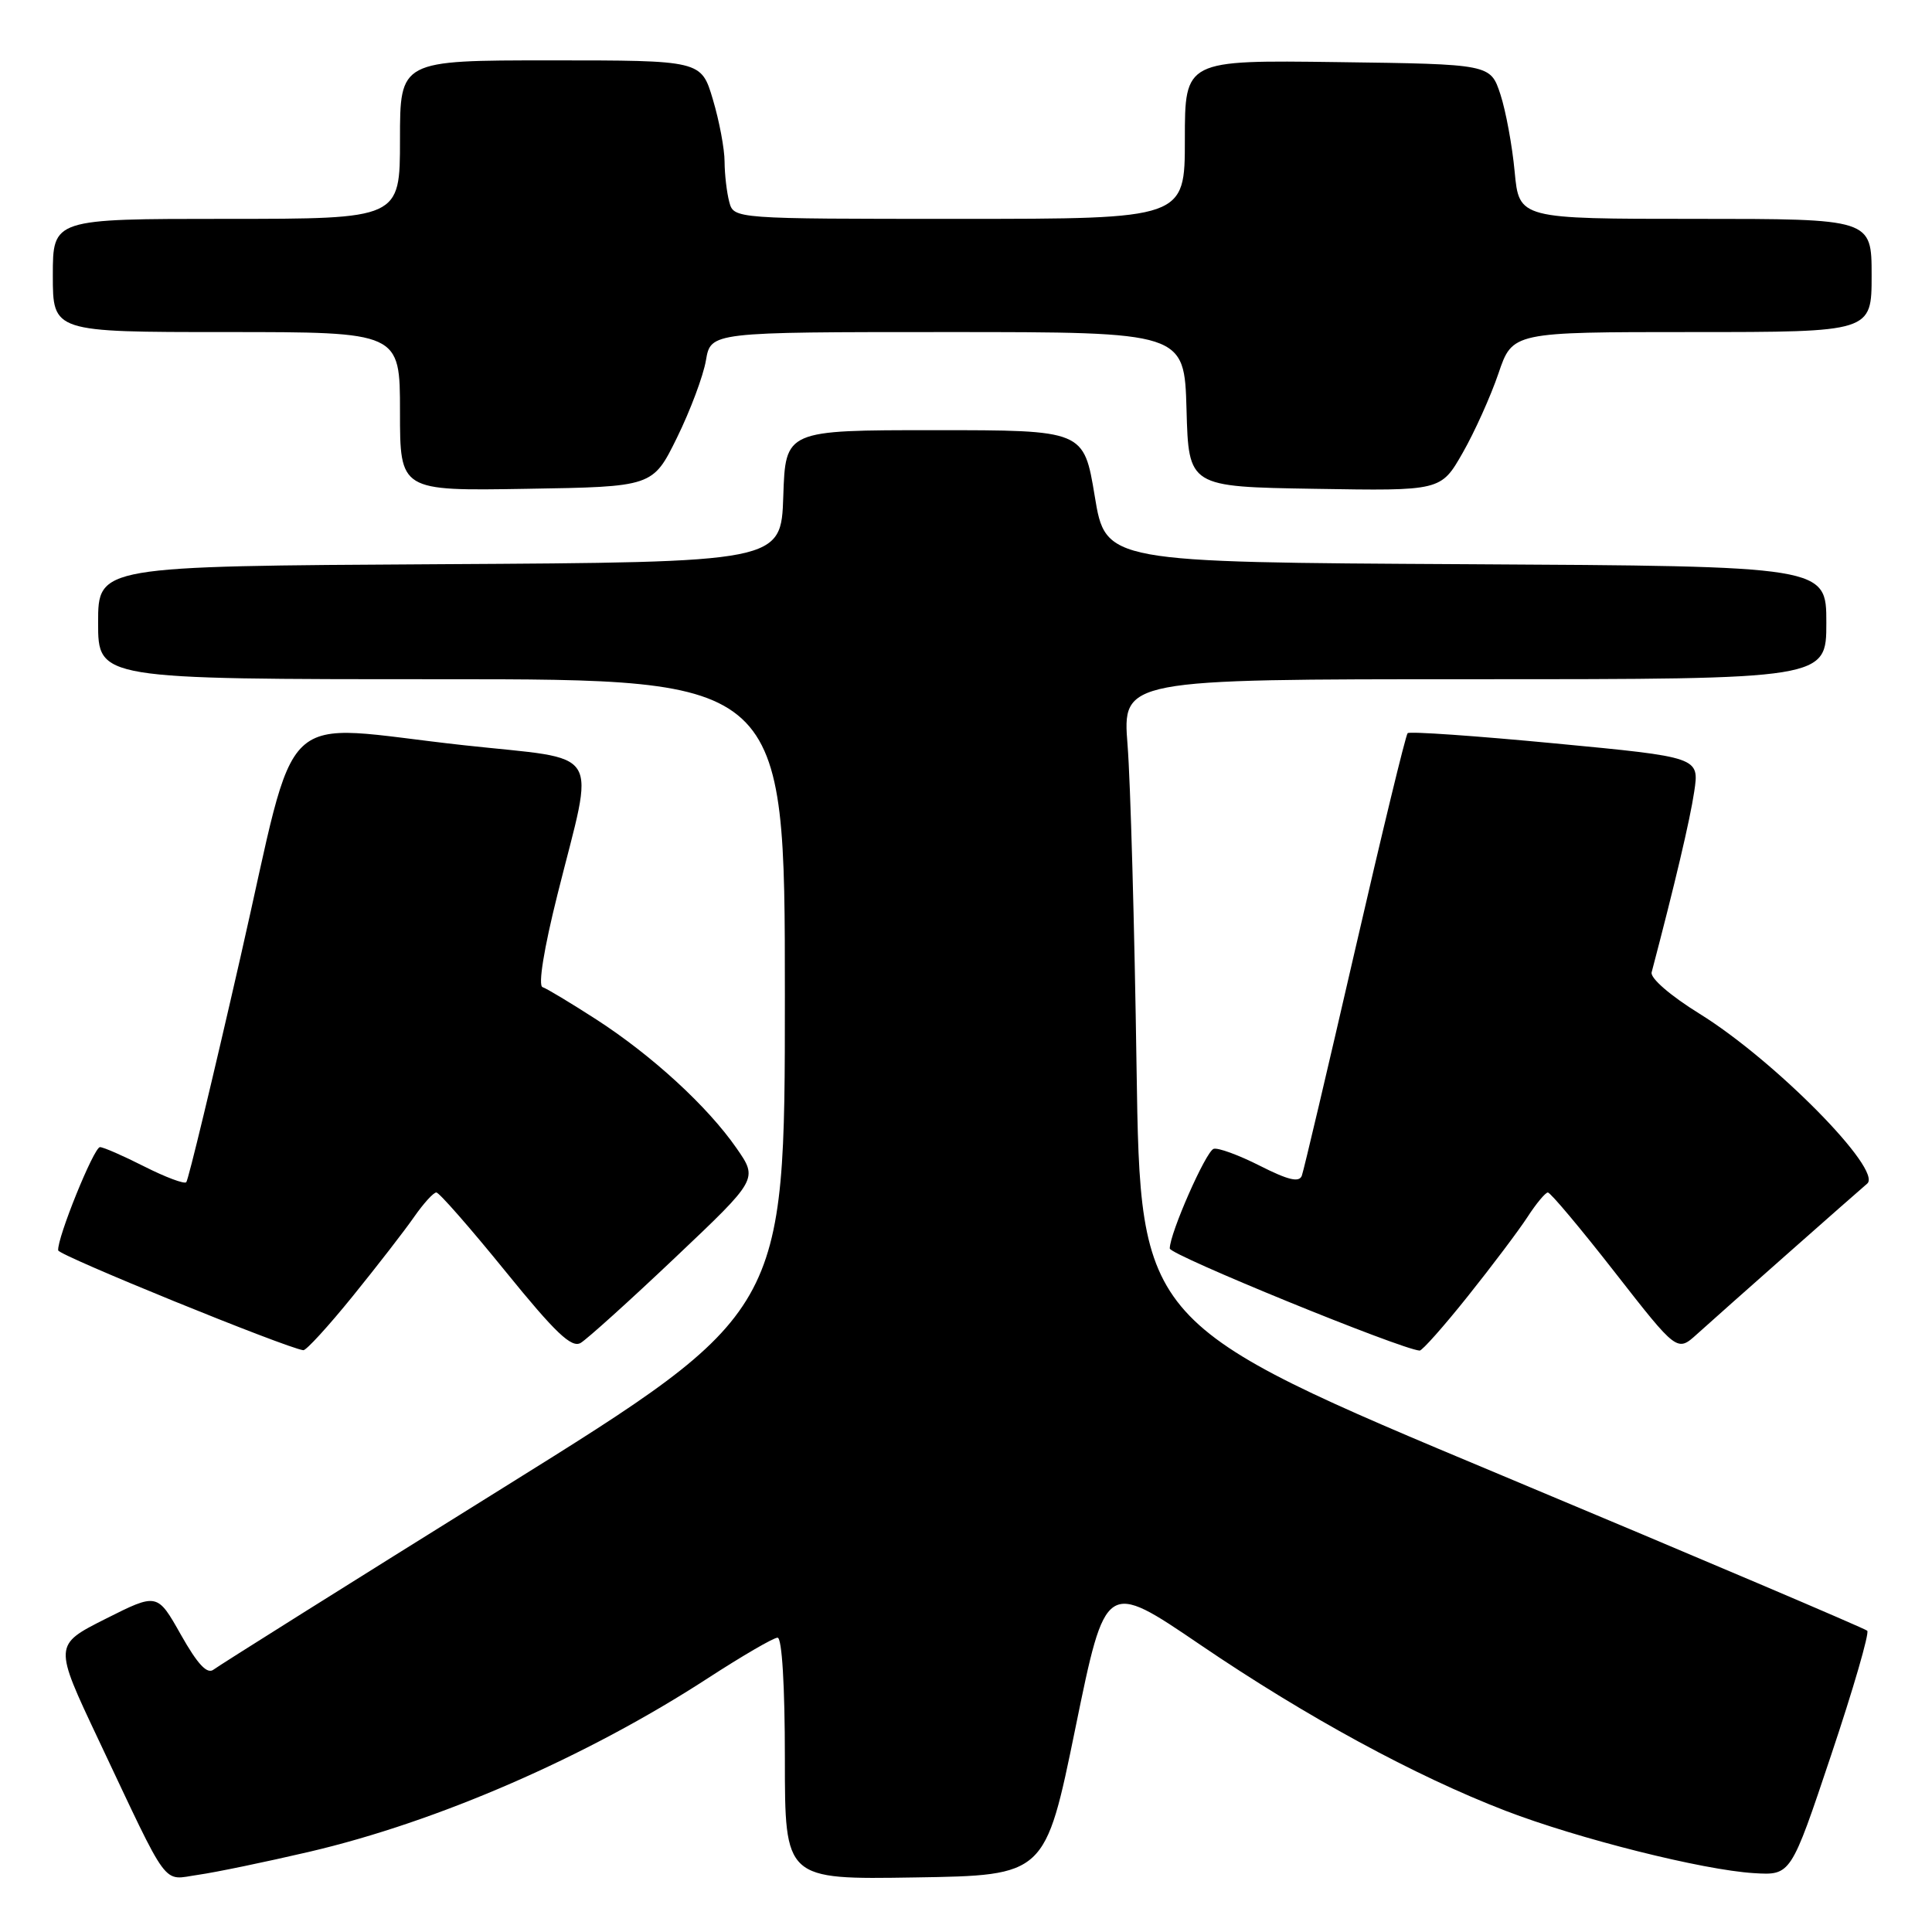 <?xml version="1.0" encoding="UTF-8" standalone="no"?>
<!DOCTYPE svg PUBLIC "-//W3C//DTD SVG 1.1//EN" "http://www.w3.org/Graphics/SVG/1.1/DTD/svg11.dtd" >
<svg xmlns="http://www.w3.org/2000/svg" xmlns:xlink="http://www.w3.org/1999/xlink" version="1.1" viewBox="0 0 256 256">
 <g >
 <path fill="currentColor"
d=" M 40.95 245.38 C 57.99 241.40 77.71 232.82 93.78 222.38 C 98.34 219.42 102.50 217.00 103.03 217.00 C 103.62 217.00 104.00 223.39 104.00 233.02 C 104.00 249.05 104.00 249.05 121.25 248.77 C 138.50 248.50 138.50 248.50 142.50 228.96 C 146.50 209.41 146.50 209.41 159.07 217.96 C 173.11 227.50 187.50 235.32 199.50 239.94 C 209.12 243.64 225.64 247.79 232.40 248.20 C 237.30 248.50 237.30 248.50 242.63 232.57 C 245.57 223.81 247.72 216.39 247.42 216.08 C 247.11 215.78 225.32 206.51 198.99 195.49 C 151.11 175.46 151.11 175.46 150.60 141.48 C 150.33 122.79 149.79 103.56 149.41 98.75 C 148.72 90.00 148.72 90.00 195.36 90.00 C 242.00 90.00 242.00 90.00 242.00 82.51 C 242.00 75.02 242.00 75.02 194.25 74.76 C 146.50 74.50 146.50 74.50 145.06 65.75 C 143.61 57.00 143.61 57.00 123.85 57.00 C 104.08 57.00 104.08 57.00 103.79 65.75 C 103.50 74.50 103.50 74.50 58.25 74.76 C 13.00 75.02 13.00 75.02 13.00 82.51 C 13.00 90.00 13.00 90.00 58.50 90.00 C 104.00 90.00 104.00 90.00 104.00 131.94 C 104.00 173.88 104.00 173.88 66.75 197.09 C 46.26 209.85 28.96 220.72 28.30 221.23 C 27.45 221.89 26.19 220.54 23.97 216.61 C 20.84 211.06 20.84 211.06 13.98 214.51 C 7.12 217.97 7.12 217.97 13.02 230.46 C 22.60 250.72 21.40 249.11 26.28 248.42 C 28.60 248.09 35.20 246.72 40.95 245.38 Z  M 46.74 171.75 C 49.97 167.76 53.63 163.04 54.87 161.25 C 56.12 159.46 57.44 158.00 57.82 158.01 C 58.19 158.01 62.30 162.70 66.95 168.43 C 73.61 176.64 75.74 178.66 76.95 177.94 C 77.80 177.43 83.44 172.35 89.47 166.63 C 100.44 156.24 100.44 156.24 97.60 152.15 C 93.77 146.62 86.42 139.87 79.01 135.08 C 75.64 132.91 72.44 130.98 71.89 130.80 C 71.28 130.59 72.07 125.70 73.88 118.48 C 78.83 98.69 80.14 100.79 61.50 98.75 C 36.12 95.97 39.69 92.58 31.86 126.84 C 28.18 142.97 24.95 156.39 24.68 156.65 C 24.42 156.92 21.92 155.98 19.13 154.57 C 16.35 153.16 13.70 152.00 13.25 152.00 C 12.44 152.00 7.54 164.10 7.71 165.68 C 7.78 166.35 37.86 178.60 40.19 178.91 C 40.56 178.96 43.51 175.74 46.74 171.75 Z  M 194.50 171.75 C 197.69 167.76 201.24 163.04 202.40 161.26 C 203.55 159.48 204.77 158.02 205.10 158.01 C 205.44 158.01 209.43 162.76 213.97 168.58 C 222.23 179.16 222.23 179.16 224.86 176.78 C 228.11 173.84 246.16 157.89 247.41 156.84 C 249.53 155.07 235.16 140.50 225.22 134.34 C 221.34 131.94 218.65 129.61 218.85 128.84 C 221.90 117.26 223.94 108.63 224.49 104.91 C 225.18 100.33 225.18 100.33 206.08 98.51 C 195.58 97.51 186.77 96.89 186.52 97.15 C 186.26 97.40 183.11 110.41 179.51 126.06 C 175.91 141.70 172.76 155.07 172.50 155.78 C 172.16 156.72 170.71 156.38 166.94 154.47 C 164.14 153.05 161.38 152.04 160.81 152.23 C 159.78 152.57 155.00 163.42 155.00 165.43 C 155.00 166.28 185.59 178.78 188.11 178.96 C 188.44 178.98 191.32 175.74 194.50 171.75 Z  M 89.70 58.00 C 91.46 54.42 93.19 49.81 93.54 47.75 C 94.18 44.00 94.18 44.00 125.55 44.00 C 156.93 44.00 156.93 44.00 157.22 54.25 C 157.50 64.50 157.50 64.50 174.22 64.77 C 190.93 65.05 190.93 65.05 193.81 60.01 C 195.39 57.25 197.52 52.51 198.55 49.49 C 200.41 44.00 200.41 44.00 224.21 44.00 C 248.00 44.00 248.00 44.00 248.00 36.50 C 248.00 29.00 248.00 29.00 224.64 29.00 C 201.29 29.00 201.29 29.00 200.70 22.75 C 200.38 19.31 199.53 14.70 198.81 12.50 C 197.49 8.50 197.49 8.50 177.25 8.23 C 157.00 7.96 157.00 7.96 157.00 18.48 C 157.00 29.00 157.00 29.00 127.12 29.00 C 97.23 29.00 97.23 29.00 96.63 26.75 C 96.30 25.51 96.02 23.12 96.01 21.43 C 96.01 19.74 95.31 16.03 94.46 13.18 C 92.92 8.00 92.92 8.00 72.96 8.00 C 53.00 8.00 53.00 8.00 53.00 18.50 C 53.00 29.00 53.00 29.00 30.00 29.00 C 7.00 29.00 7.00 29.00 7.00 36.50 C 7.00 44.00 7.00 44.00 30.00 44.00 C 53.00 44.00 53.00 44.00 53.00 54.52 C 53.00 65.05 53.00 65.05 69.75 64.77 C 86.50 64.50 86.50 64.50 89.70 58.00 Z "/>
</g>
</svg>
